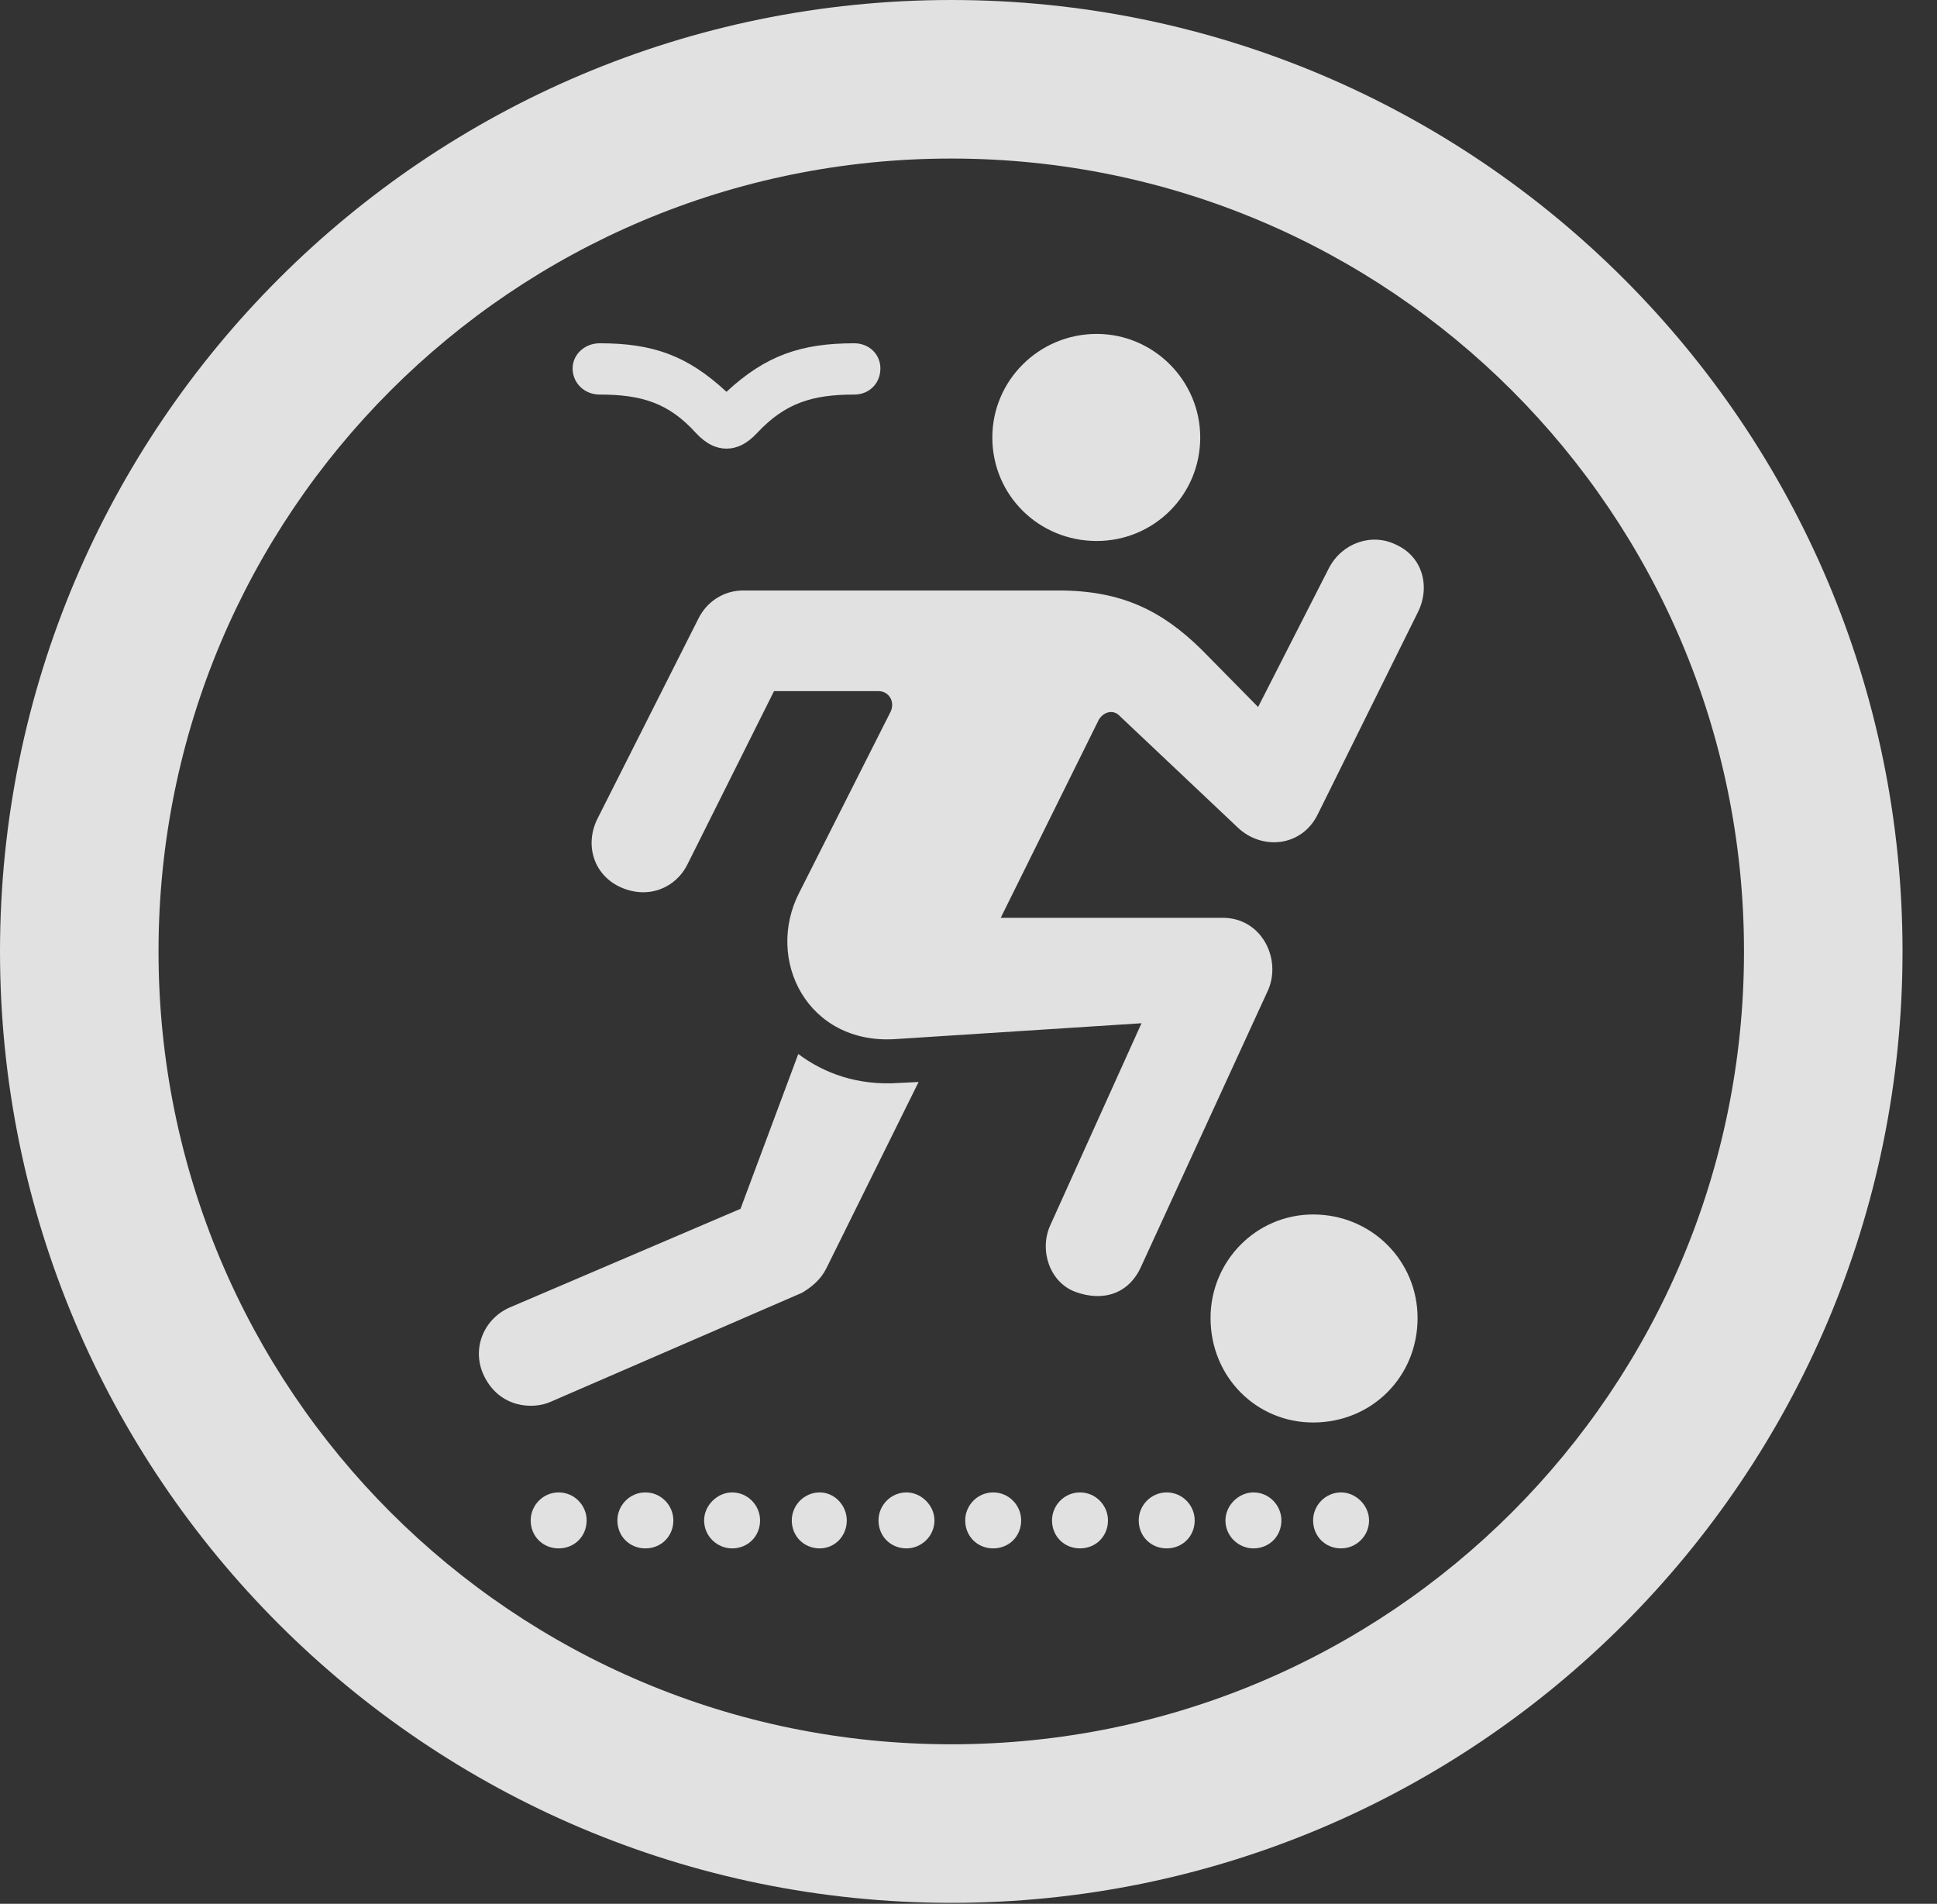 <?xml version="1.0" encoding="UTF-8"?>
<!--Generator: Apple Native CoreSVG 326-->
<!DOCTYPE svg
PUBLIC "-//W3C//DTD SVG 1.1//EN"
       "http://www.w3.org/Graphics/SVG/1.1/DTD/svg11.dtd">
<svg version="1.1" xmlns="http://www.w3.org/2000/svg" xmlns:xlink="http://www.w3.org/1999/xlink" viewBox="0 0 20.283 19.932">
 <rect x="0" y="0" width="20.283" height="19.932" fill="#333333" stroke="none"/>
 <g>
  <rect height="19.932" opacity="0" width="20.283" x="0" y="0"/>
  <path d="M9.961 19.922C15.459 19.922 19.922 15.459 19.922 9.961C19.922 4.463 15.459 0 9.961 0C4.463 0 0 4.463 0 9.961C0 15.459 4.463 19.922 9.961 19.922ZM9.961 18.262C5.371 18.262 1.66 14.551 1.66 9.961C1.66 5.371 5.371 1.66 9.961 1.66C14.551 1.66 18.262 5.371 18.262 9.961C18.262 14.551 14.551 18.262 9.961 18.262Z" fill="white" fill-opacity="0.85"/>
  <path d="M11.484 5.664C12.08 5.664 12.568 5.186 12.568 4.58C12.568 3.984 12.08 3.496 11.484 3.496C10.879 3.496 10.391 3.984 10.391 4.58C10.391 5.186 10.879 5.664 11.484 5.664ZM6.494 9.287C6.797 9.424 7.08 9.287 7.197 9.053L8.105 7.236L9.199 7.236C9.307 7.236 9.375 7.344 9.326 7.451L8.369 9.346C8.008 10.049 8.457 10.938 9.375 10.879L11.953 10.713L10.996 12.832C10.879 13.096 10.996 13.428 11.26 13.525C11.553 13.633 11.826 13.545 11.953 13.252L13.281 10.361C13.418 10.039 13.213 9.609 12.803 9.609L10.479 9.609L11.504 7.539C11.553 7.451 11.66 7.422 11.729 7.5L12.959 8.662C13.213 8.906 13.633 8.867 13.799 8.525L14.844 6.416C14.98 6.152 14.902 5.83 14.619 5.703C14.365 5.576 14.053 5.684 13.916 5.947L13.174 7.402L12.578 6.797C12.168 6.396 11.748 6.182 11.084 6.182L7.783 6.182C7.578 6.182 7.402 6.299 7.314 6.475L6.25 8.584C6.123 8.857 6.221 9.16 6.494 9.287ZM5.068 14.404C5.234 14.746 5.586 14.756 5.762 14.678L8.398 13.535C8.496 13.477 8.594 13.398 8.652 13.281L9.619 11.328L9.414 11.338C8.984 11.367 8.633 11.24 8.359 11.035L7.754 12.656L5.332 13.691C5.068 13.809 4.932 14.121 5.068 14.404ZM13.75 14.893C14.365 14.893 14.844 14.414 14.844 13.799C14.844 13.203 14.365 12.715 13.75 12.715C13.154 12.715 12.676 13.203 12.676 13.799C12.676 14.414 13.154 14.893 13.75 14.893ZM5.996 3.857C5.996 4.014 6.123 4.131 6.279 4.131C6.719 4.131 7.002 4.219 7.285 4.531C7.393 4.648 7.5 4.697 7.607 4.697C7.715 4.697 7.822 4.648 7.93 4.531C8.223 4.219 8.506 4.131 8.945 4.131C9.102 4.131 9.219 4.014 9.219 3.857C9.219 3.711 9.102 3.594 8.945 3.594C8.389 3.594 8.018 3.721 7.607 4.102C7.197 3.721 6.836 3.594 6.279 3.594C6.123 3.594 5.996 3.711 5.996 3.857ZM5.85 16.211C6.016 16.211 6.143 16.084 6.143 15.918C6.143 15.762 6.016 15.625 5.85 15.625C5.684 15.625 5.557 15.762 5.557 15.918C5.557 16.084 5.684 16.211 5.85 16.211ZM6.758 16.211C6.924 16.211 7.051 16.084 7.051 15.918C7.051 15.762 6.924 15.625 6.758 15.625C6.592 15.625 6.465 15.762 6.465 15.918C6.465 16.084 6.592 16.211 6.758 16.211ZM7.666 16.211C7.832 16.211 7.959 16.084 7.959 15.918C7.959 15.762 7.832 15.625 7.666 15.625C7.51 15.625 7.373 15.762 7.373 15.918C7.373 16.084 7.51 16.211 7.666 16.211ZM8.584 16.211C8.74 16.211 8.867 16.084 8.867 15.918C8.867 15.762 8.74 15.625 8.584 15.625C8.418 15.625 8.291 15.762 8.291 15.918C8.291 16.084 8.418 16.211 8.584 16.211ZM9.492 16.211C9.648 16.211 9.785 16.084 9.785 15.918C9.785 15.762 9.648 15.625 9.492 15.625C9.326 15.625 9.199 15.762 9.199 15.918C9.199 16.084 9.326 16.211 9.492 16.211ZM10.4 16.211C10.566 16.211 10.693 16.084 10.693 15.918C10.693 15.762 10.566 15.625 10.4 15.625C10.234 15.625 10.107 15.762 10.107 15.918C10.107 16.084 10.234 16.211 10.4 16.211ZM11.309 16.211C11.475 16.211 11.602 16.084 11.602 15.918C11.602 15.762 11.475 15.625 11.309 15.625C11.143 15.625 11.016 15.762 11.016 15.918C11.016 16.084 11.143 16.211 11.309 16.211ZM12.217 16.211C12.383 16.211 12.51 16.084 12.51 15.918C12.51 15.762 12.383 15.625 12.217 15.625C12.051 15.625 11.924 15.762 11.924 15.918C11.924 16.084 12.051 16.211 12.217 16.211ZM13.125 16.211C13.291 16.211 13.418 16.084 13.418 15.918C13.418 15.762 13.291 15.625 13.125 15.625C12.969 15.625 12.832 15.762 12.832 15.918C12.832 16.084 12.969 16.211 13.125 16.211ZM14.043 16.211C14.199 16.211 14.336 16.084 14.336 15.918C14.336 15.762 14.199 15.625 14.043 15.625C13.877 15.625 13.75 15.762 13.75 15.918C13.75 16.084 13.877 16.211 14.043 16.211Z" fill="white" fill-opacity="0.85"/>
 </g>
</svg>
